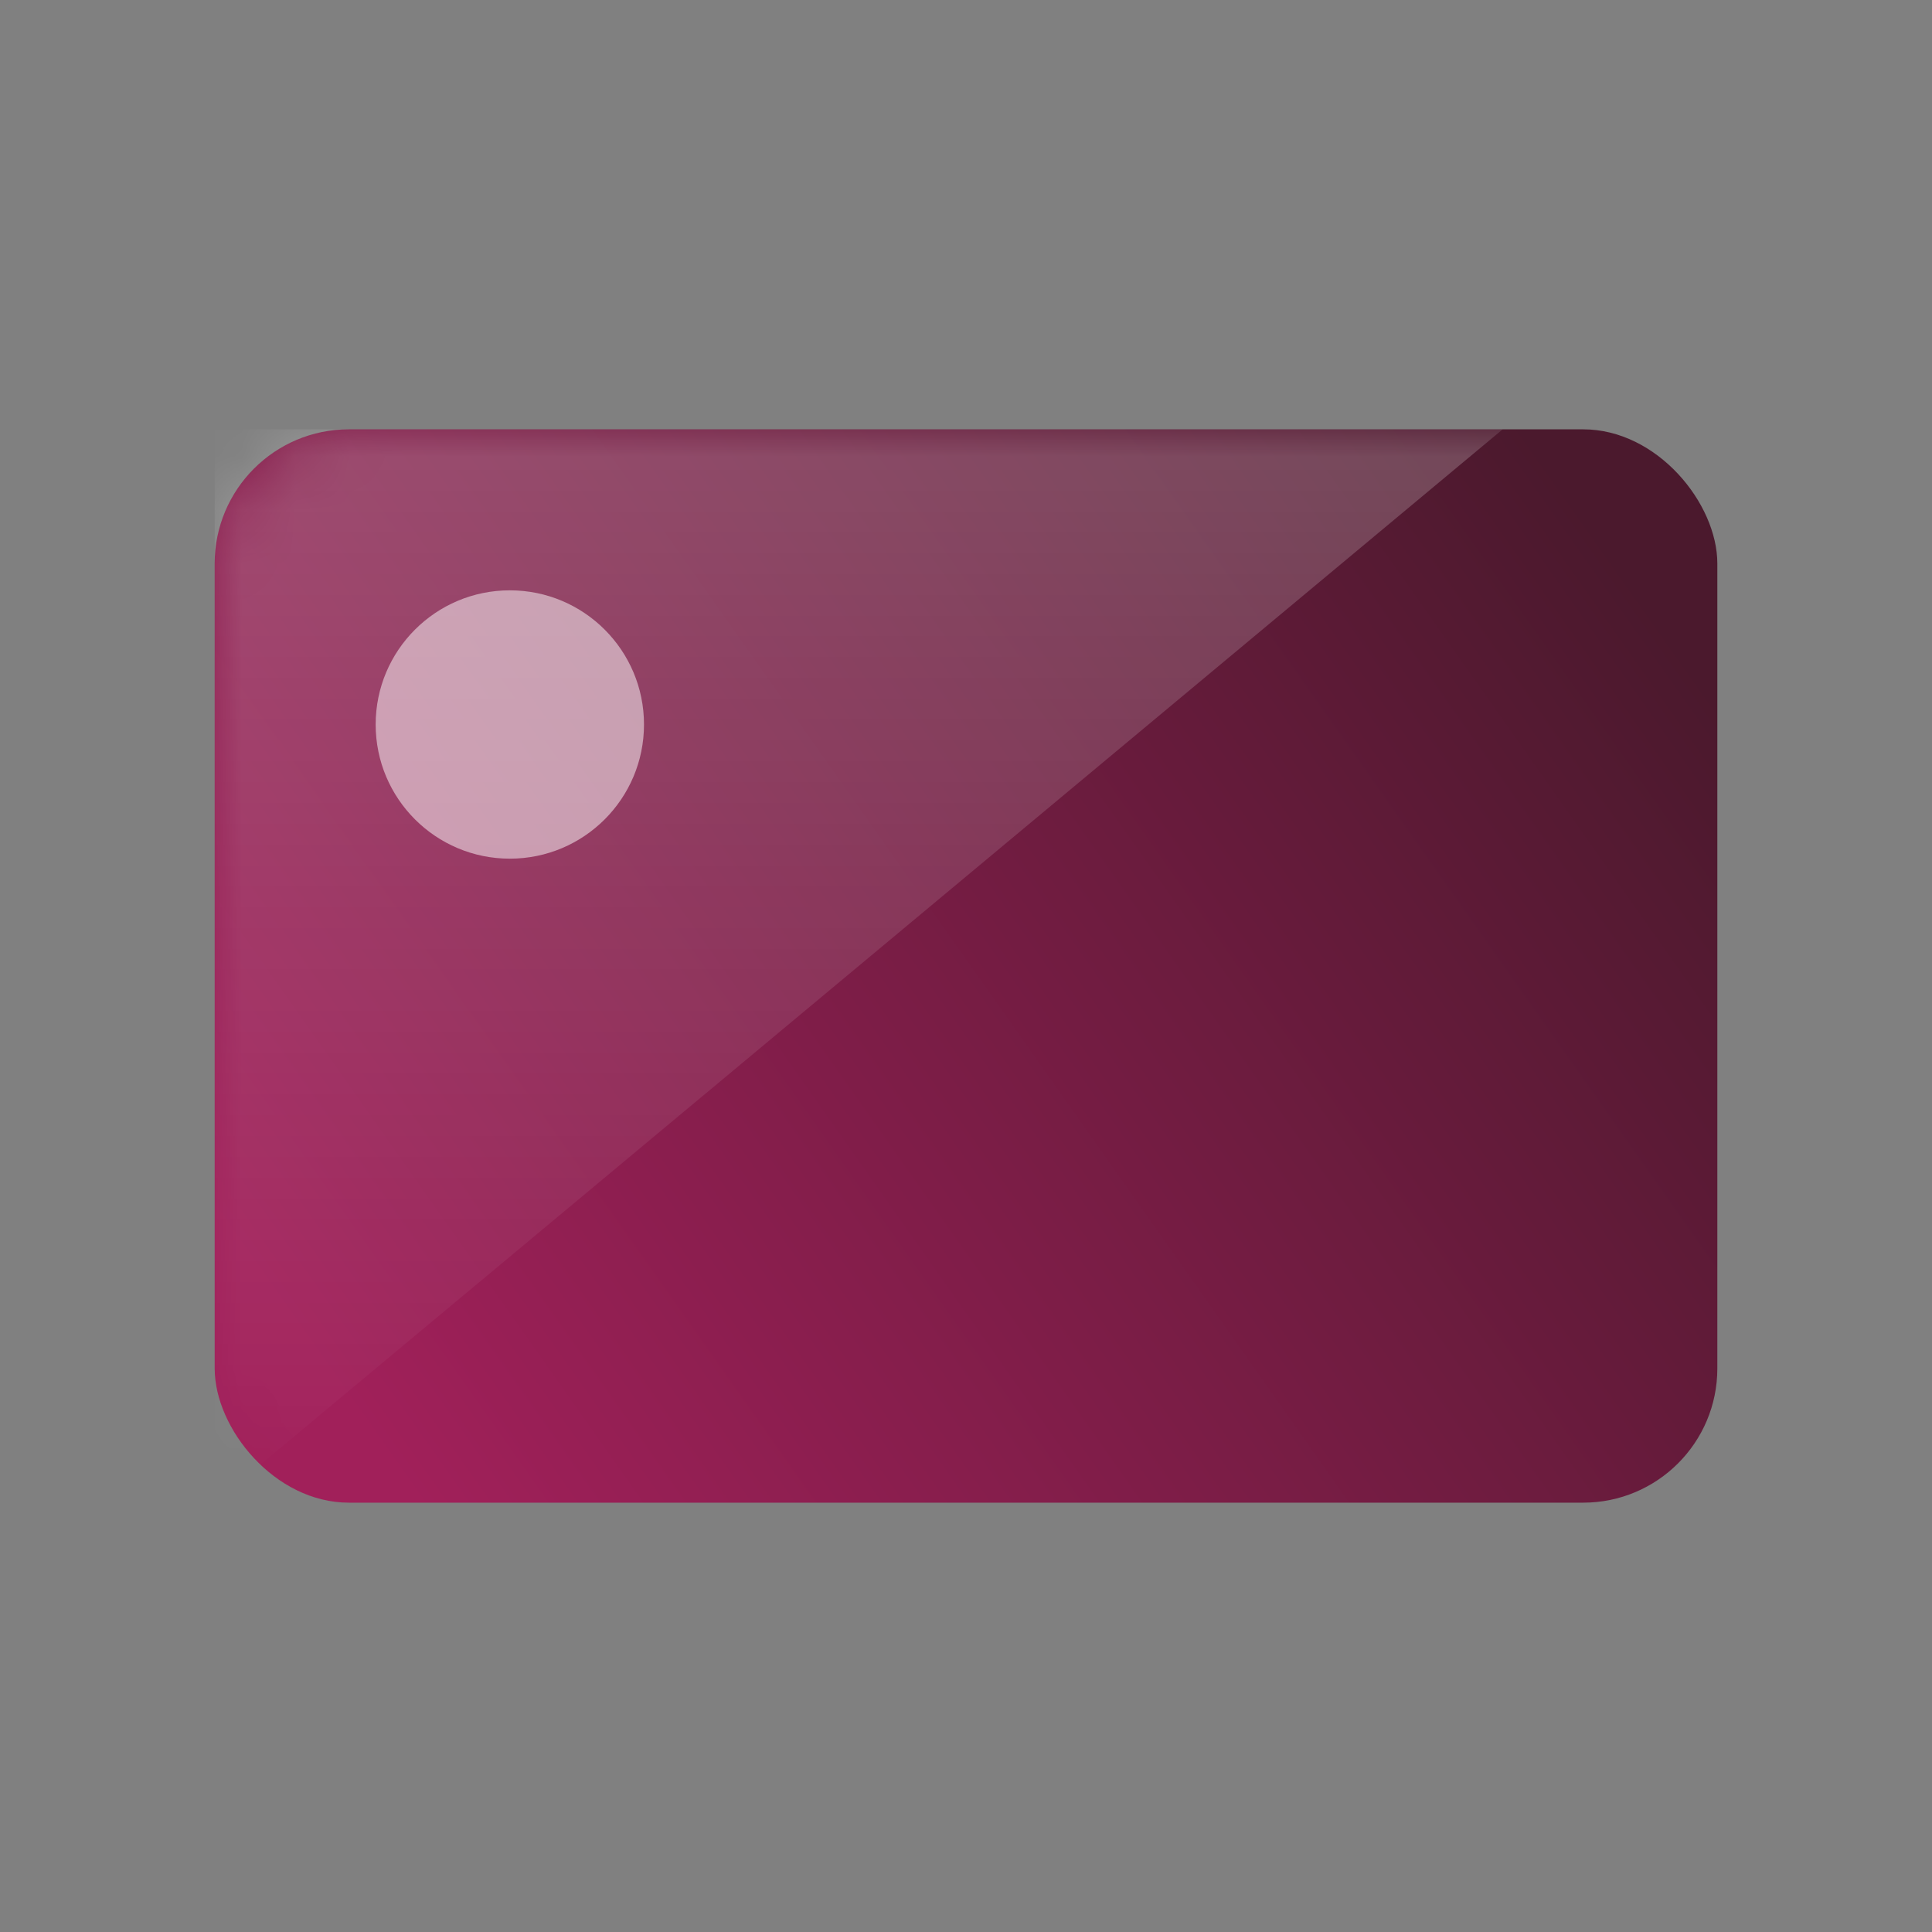 <svg xmlns="http://www.w3.org/2000/svg" xmlns:xlink="http://www.w3.org/1999/xlink" width="36" height="36" viewBox="0 0 36 36">
    <rect x="0" y="0" width="36" height="36" fill="#808080" stroke="none"/>
    <defs>
        <linearGradient id="2dtqk917fb" x1=".505%" x2="100%" y1="75.252%" y2="24.49%">
            <stop offset="0%" stop-color="#A1205A"/>
            <stop offset="100%" stop-color="#4B192D"/>
        </linearGradient>
        <linearGradient id="ny265bm0fc" x1="50%" x2="50%" y1="0%" y2="100%">
            <stop offset="0%" stop-color="#FFF" stop-opacity=".3"/>
            <stop offset="100%" stop-color="#FFF" stop-opacity=".01"/>
        </linearGradient>
        <rect id="irm2f93n5a" width="28" height="20" x="4" y="8" rx="2.5"/>
    </defs>
    <g fill="none" fill-rule="evenodd">
        <mask id="2enizxgesd" fill="#fff">
            <use xlink:href="#irm2f93n5a"/>
        </mask>
        <use fill="url(#2dtqk917fb)" xlink:href="#irm2f93n5a"/>
        <path fill="url(#ny265bm0fc)" fill-opacity=".7" d="M4 8L28 8 4 28z" mask="url(#2enizxgesd)"/>
        <circle cx="9.5" cy="13.5" r="2.5" fill="#FFF" fill-opacity=".5" fill-rule="nonzero" mask="url(#2enizxgesd)"/>
        <rect width="10" height="5" x="19" y="20" fill="#3A63C6" fill-rule="nonzero" mask="url(#2enizxgesd)" rx="2.5"/>
    </g>
</svg>

